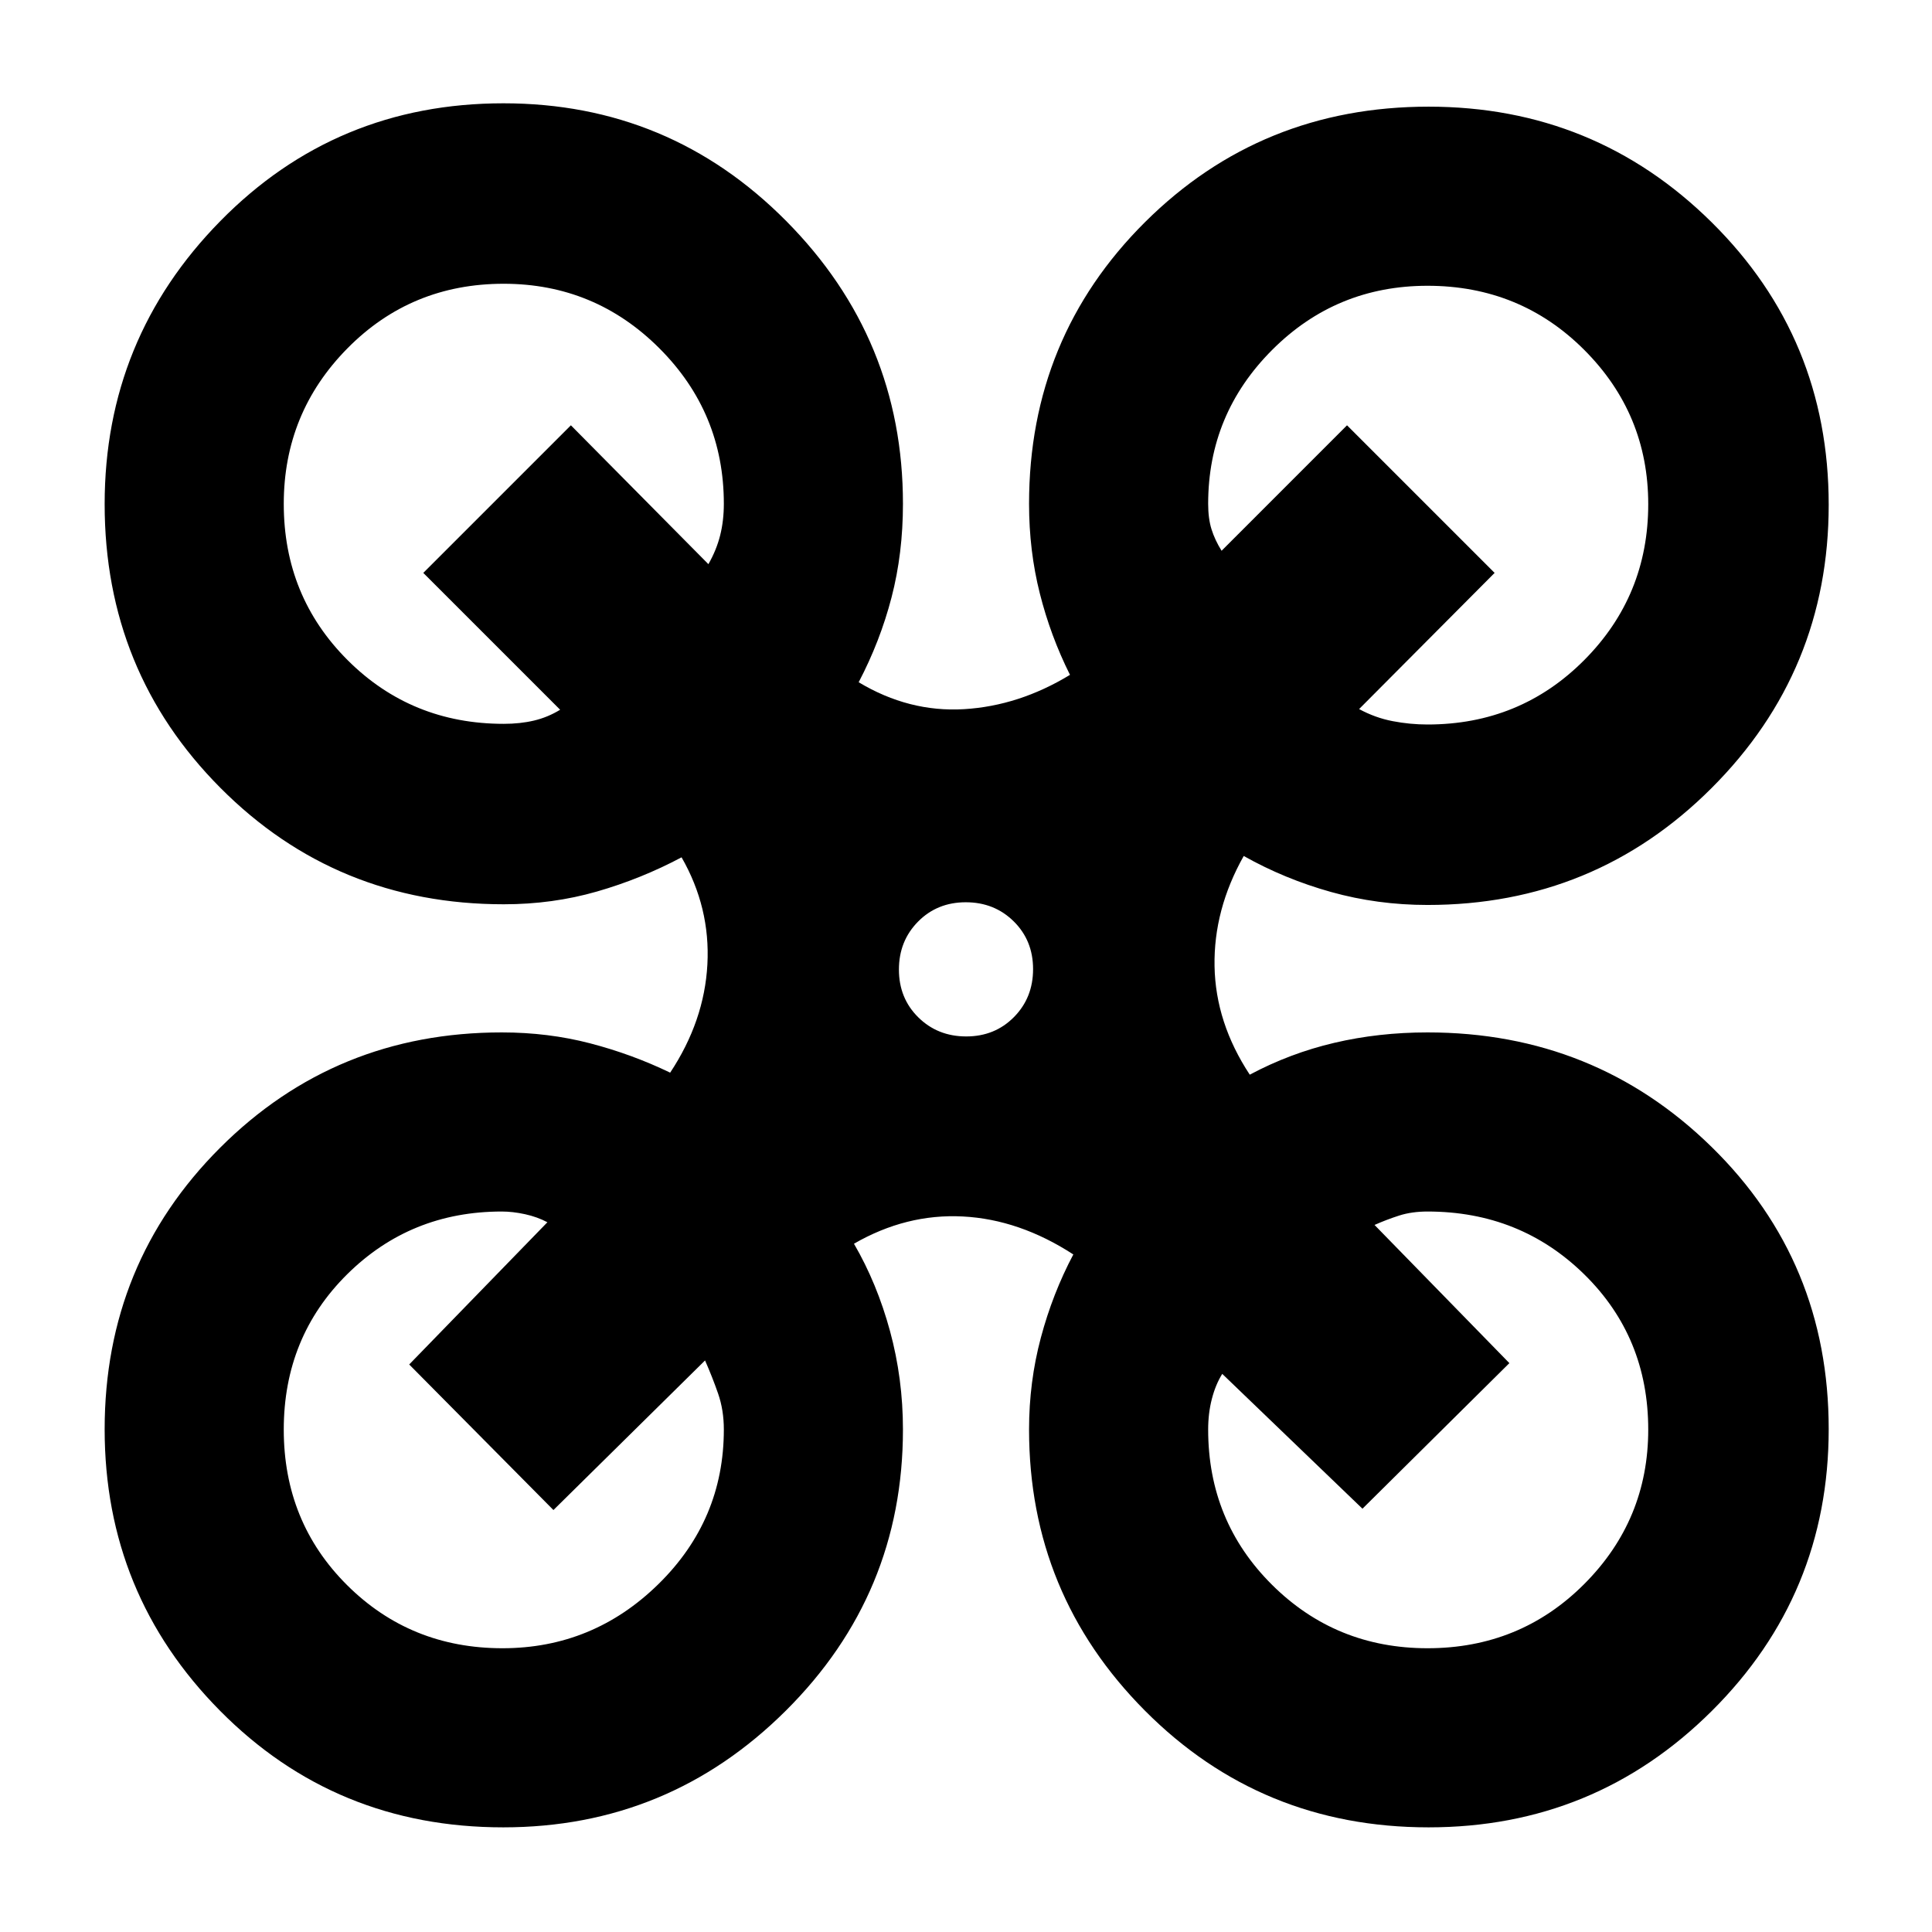 <svg xmlns="http://www.w3.org/2000/svg" height="40" viewBox="0 -960 960 960" width="40"><path d="M250.06-52q-83.42 0-140.74-57.95Q52-167.89 52-249.78q0-82.55 57.35-139.89Q166.7-447 249.33-447q23.04 0 43.88 5.42Q314.04-436.16 333-427q17-25.67 18.5-53.83Q353-509 338.67-534q-20.07 10.67-42.07 17-22.01 6.33-46.27 6.33-83.25 0-140.79-57.82Q52-626.31 52-709.49q0-82.18 57.49-140.68t140.67-58.5q82.51 0 140.51 58.5 58 58.5 58 140.5 0 24.7-5.67 46.52-5.67 21.82-16.33 42.15 25 15 52.31 13.38 27.31-1.62 52.69-17.05-9.67-19.33-15-40.5-5.34-21.16-5.34-44.5 0-82.63 57.65-139.98Q626.64-907 709.86-907q82.57 0 140.69 57.49 58.12 57.49 58.12 140.33 0 82.58-58.14 140.71-58.13 58.14-141.2 58.14-24.86 0-47.91-6.44-23.04-6.43-43.42-17.9-15 26.67-14.5 54.77.5 28.09 17.5 53.9 20-10.67 42.04-15.83 22.03-5.17 46.29-5.17 83.07 0 141.2 56.95 58.14 56.95 58.14 140.16 0 82.29-58.12 140.09T709.86-52q-83.22 0-140.88-57.91-57.65-57.92-57.65-139.76 0-23.66 5.86-45.63 5.86-21.97 16.14-41.37-26.8-17.41-54.9-18.87-28.1-1.46-54.1 13.54 11.47 19.73 17.9 43.36 6.44 23.64 6.44 48.97 0 81.84-58.26 139.76Q332.15-52 250.06-52Zm459.27-548q46 0 77.84-31.98Q819-663.95 819-709.48q0-44.85-31.83-76.69Q755.33-818 709.33-818q-45.33 0-77.16 31.83-31.84 31.84-31.84 76.5 0 7.34 1.67 12.67t5 10.67l62.33-62.34 73.34 73.34-67.34 67.66q8 4.34 16.65 6 8.64 1.67 17.35 1.67Zm-459-.33q8.15 0 15-1.62t13-5.38l-68-68 73.34-73.34 68.33 69q4-7 5.83-14.28 1.84-7.28 1.84-15.72 0-45.25-32.06-77.29Q295.55-819 250.28-819q-45.95 0-77.61 32.06Q141-754.89 141-709.61q0 45.94 31.71 77.61 31.7 31.67 77.62 31.67Zm459 459.33q46 0 77.84-31.87Q819-204.75 819-249.64q0-45.97-31.83-77.17Q755.33-358 709.33-358q-7.83 0-14.08 2T683-351.33l67 68.66-73 72.34-69.67-67q-3.33 5.33-5.16 12.44-1.84 7.1-1.84 15.22 0 45.59 31.72 77.13Q663.76-141 709.33-141Zm-459.66 0q45 0 77.5-31.87 32.5-31.88 32.5-76.8 0-9.66-2.84-17.83-2.83-8.17-6.5-16.5L275-209.67 203.33-282 272-352.67q-5-2.66-11.11-4-6.11-1.33-11.56-1.33-45.33 0-76.83 31.19-31.5 31.2-31.5 77.17t31.5 77.31Q204-141 249.67-141Zm230.45-304q14.21 0 23.71-9.62 9.5-9.61 9.5-23.83 0-14.22-9.61-23.72-9.62-9.5-23.84-9.5-14.21 0-23.71 9.62t-9.5 23.83q0 14.22 9.61 23.72 9.62 9.5 23.84 9.5Z"/></svg>